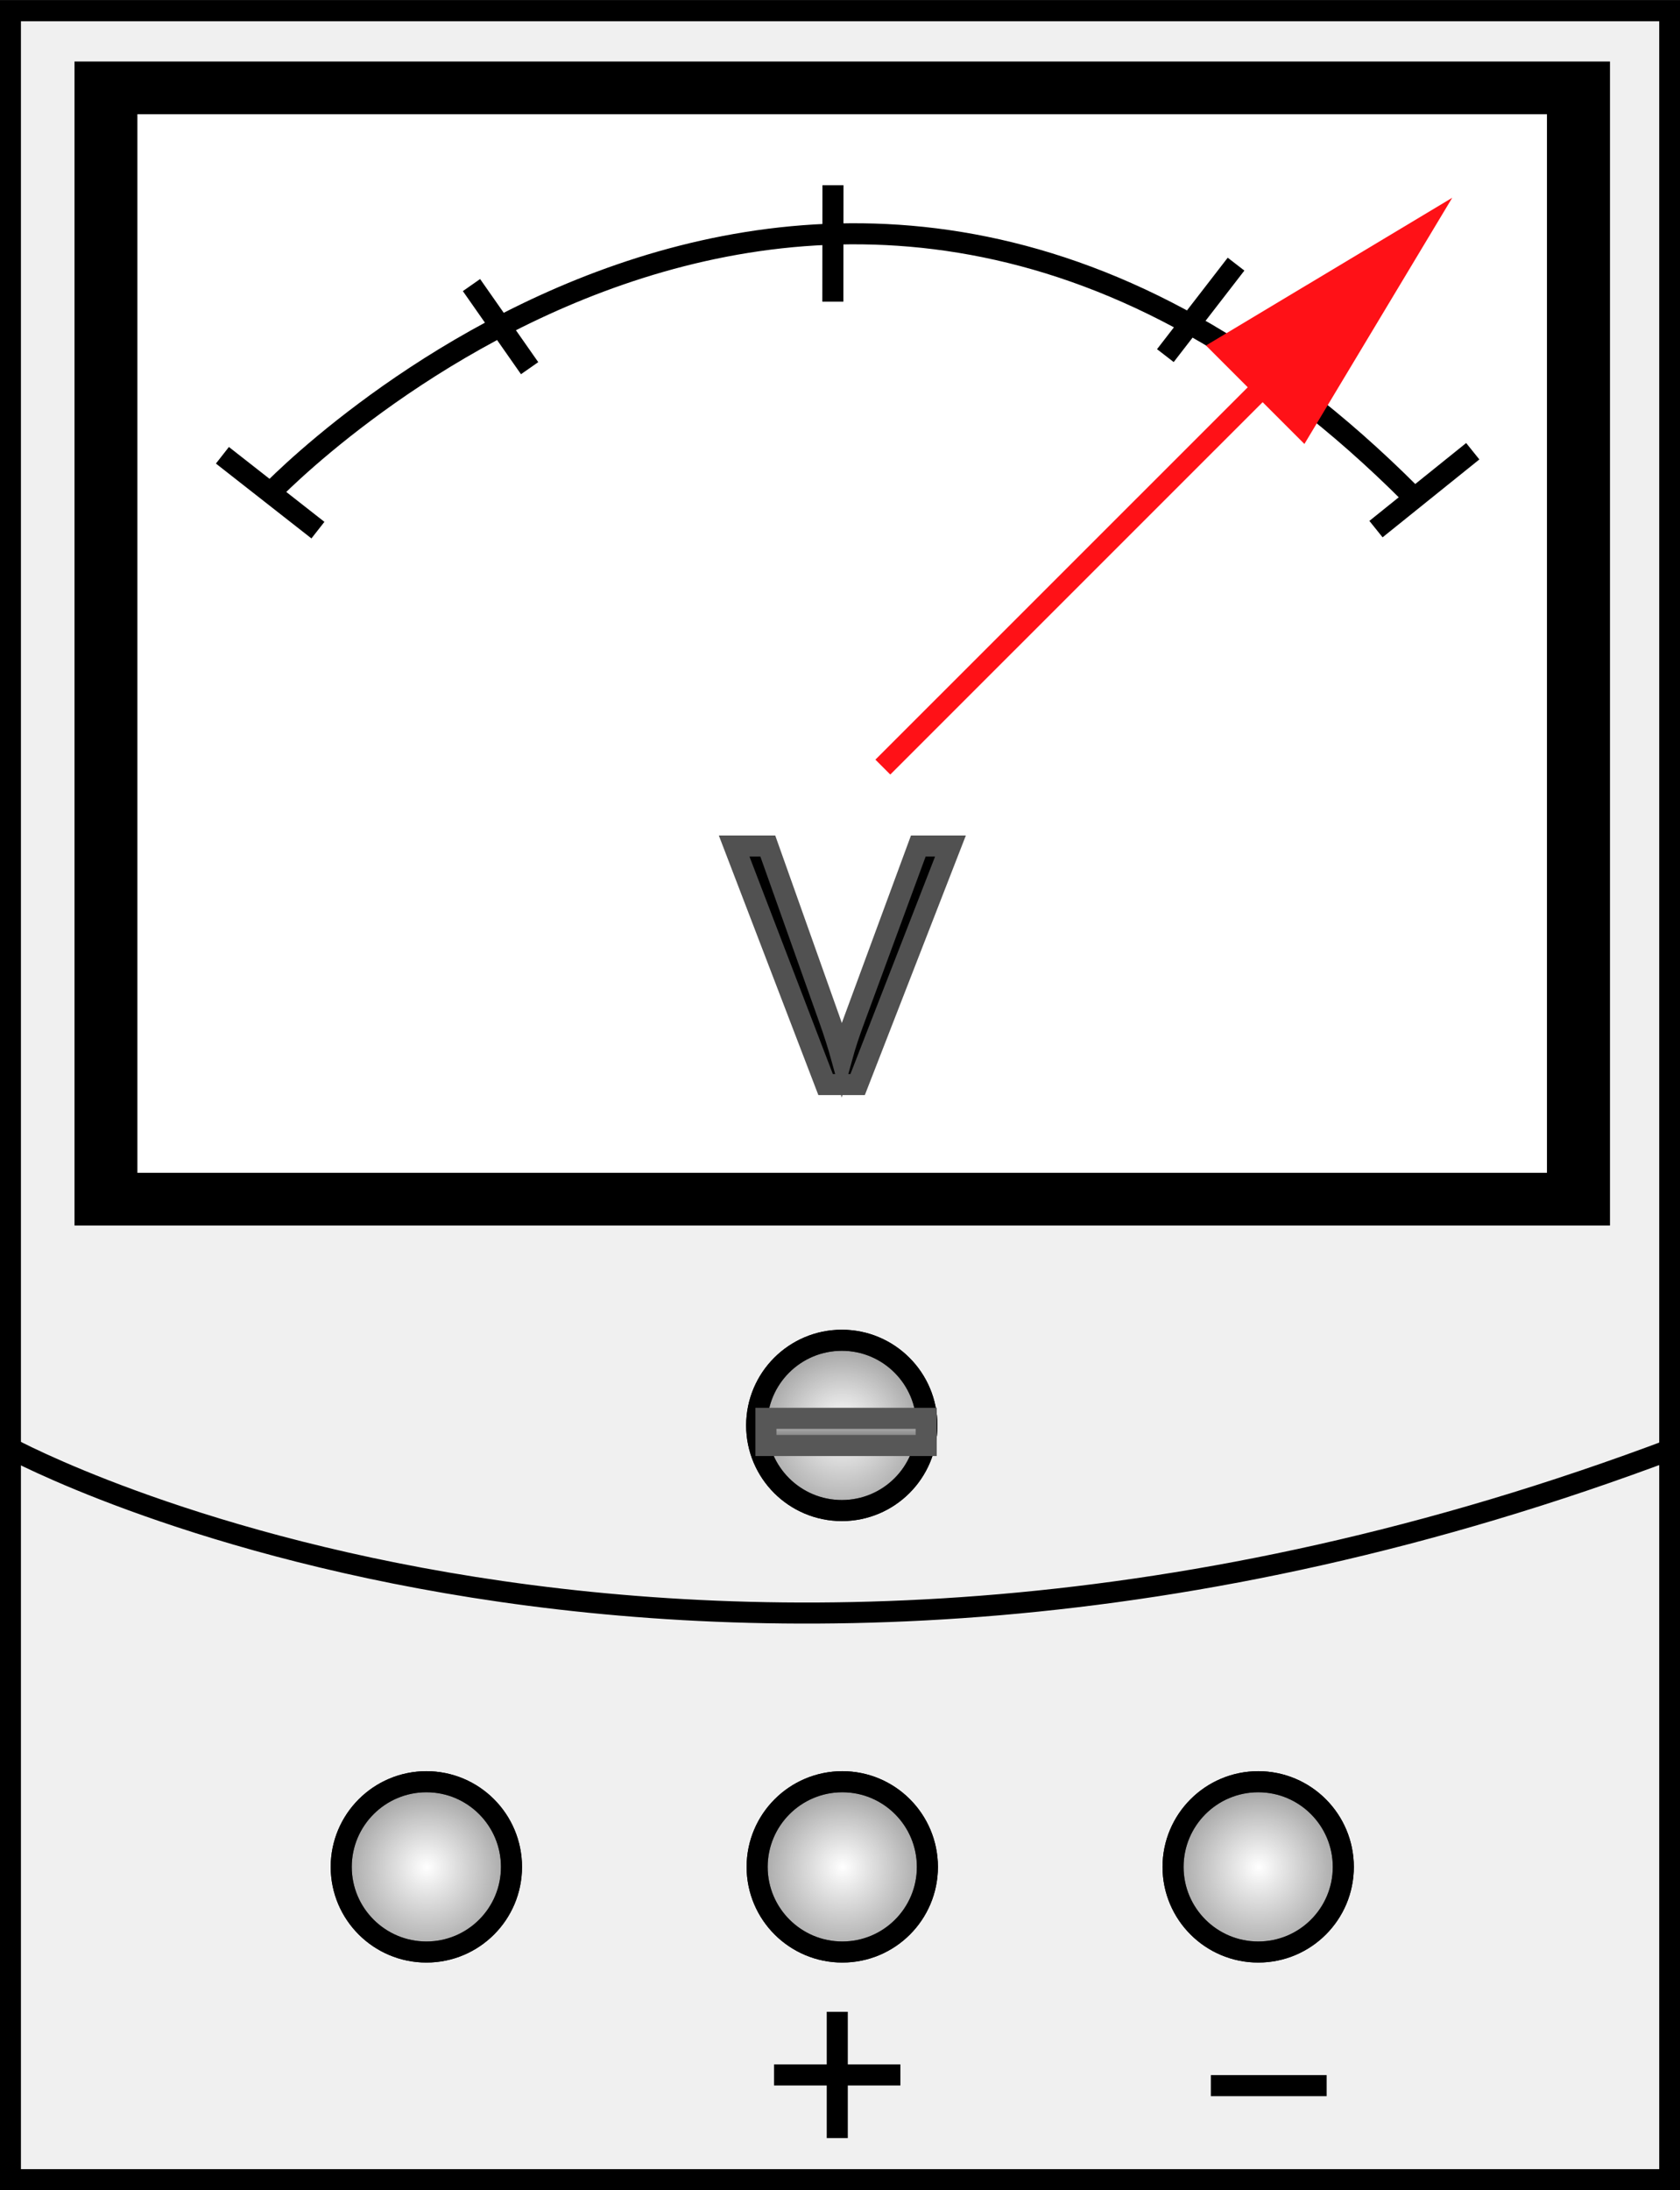 <!-- Created with Inkscape (http://www.inkscape.org/) -->
<svg xmlns:rdf="http://www.w3.org/1999/02/22-rdf-syntax-ns#" xmlns="http://www.w3.org/2000/svg" height="92.125" width="70.688" version="1.1" xmlns:cc="http://creativecommons.org/ns#" xmlns:dc="http://purl.org/dc/elements/1.1/">
 <rect width="100%" height="100%" fill="#333333" stroke="none"/>
 <defs>
  <linearGradient id="linear7" gradientUnits="userSpaceOnUse" x2="3.805" gradientTransform="matrix(0.886,0,0,0.886,-705.206,-402.622)" y1="1.293" x1="3.805">
   <stop stop-color="#595959" offset="0"/>
   <stop stop-color="#D7D7D7" offset="1"/>
  </linearGradient>
  <linearGradient id="linear6" gradientUnits="userSpaceOnUse" x2="4.062" gradientTransform="matrix(0.886,0,0,0.886,-705.603,-405.903)" y1="8.125" x1="4.062">
   <stop stop-color="#FFF" stop-opacity="0.373" offset="0"/>
   <stop stop-color="#FFF" stop-opacity="0.239" offset="1"/>
  </linearGradient>
  <radialGradient id="radial5" gradientUnits="userSpaceOnUse" cy="4.062" cx="4.062" gradientTransform="matrix(0.886,0,0,0.886,-705.603,-405.903)" r="5.746">
   <stop stop-color="#FFF" offset="0"/>
   <stop stop-color="#7F7F7F" offset="0.678"/>
   <stop stop-color="#7F7F7F" offset="1"/>
  </radialGradient>
  <linearGradient id="linear5" gradientUnits="userSpaceOnUse" x2="4.062" gradientTransform="matrix(0.886,0,0,0.886,-688.082,-387.328)" y1="8.125" x1="4.062">
   <stop stop-color="#FFF" stop-opacity="0.373" offset="0"/>
   <stop stop-color="#FFF" stop-opacity="0.239" offset="1"/>
  </linearGradient>
  <radialGradient id="radial4" gradientUnits="userSpaceOnUse" cy="4.062" cx="4.062" gradientTransform="matrix(0.886,0,0,0.886,-688.082,-387.328)" r="5.746">
   <stop stop-color="#FFF" offset="0"/>
   <stop stop-color="#7F7F7F" offset="0.678"/>
   <stop stop-color="#7F7F7F" offset="1"/>
  </radialGradient>
  <linearGradient id="linear4" gradientUnits="userSpaceOnUse" x2="4.062" gradientTransform="matrix(0.886,0,0,0.886,-705.582,-387.328)" y1="8.125" x1="4.062">
   <stop stop-color="#FFF" stop-opacity="0.373" offset="0"/>
   <stop stop-color="#FFF" stop-opacity="0.239" offset="1"/>
  </linearGradient>
  <radialGradient id="radial3" gradientUnits="userSpaceOnUse" cy="4.062" cx="4.062" gradientTransform="matrix(0.886,0,0,0.886,-705.582,-387.328)" r="5.746">
   <stop stop-color="#FFF" offset="0"/>
   <stop stop-color="#7F7F7F" offset="0.678"/>
   <stop stop-color="#7F7F7F" offset="1"/>
  </radialGradient>
  <linearGradient id="linear3" gradientUnits="userSpaceOnUse" x2="4.062" gradientTransform="matrix(0.886,0,0,0.886,-723.083,-387.328)" y1="8.125" x1="4.062">
   <stop stop-color="#FFF" stop-opacity="0.373" offset="0"/>
   <stop stop-color="#FFF" stop-opacity="0.239" offset="1"/>
  </linearGradient>
  <radialGradient id="radial2" gradientUnits="userSpaceOnUse" cy="4.062" cx="4.062" gradientTransform="matrix(0.886,0,0,0.886,-723.083,-387.328)" r="5.746">
   <stop stop-color="#FFF" offset="0"/>
   <stop stop-color="#7F7F7F" offset="0.678"/>
   <stop stop-color="#7F7F7F" offset="1"/>
  </radialGradient>
 </defs>
 <g stroke-linejoin="miter" stroke-linecap="butt" stroke-miterlimit="10" transform="translate(737.438,462.281)">
  <path d="m-737-461.83,69.819,0,0,91.235-69.819,0z" fill-rule="evenodd" stroke="#000" stroke-width="0.886" fill="#f0f0f0"/>
  <path d="m-737-401.36s28.672,15.596,70,0" stroke="#000" stroke-width="0.886" fill="none"/>
  <path d="m-723.08-383.75c0-1.978,1.606-3.584,3.584-3.584,1.978,0,3.579,1.606,3.579,3.584,0,1.978-1.602,3.579-3.579,3.579s-3.584-1.602-3.584-3.579z" fill-rule="evenodd" stroke="#000" stroke-width="0.886" fill="url(#radial2)"/>
  <path d="m-723.08-383.75c0-1.978,1.606-3.584,3.584-3.584,1.978,0,3.579,1.606,3.579,3.584,0,1.978-1.602,3.579-3.579,3.579s-3.584-1.602-3.584-3.579z" fill-rule="evenodd" stroke="#000" stroke-width="0.886" fill="url(#linear3)"/>
  <path d="m-705.58-383.75c0-1.978,1.606-3.584,3.584-3.584,1.978,0,3.579,1.606,3.579,3.584,0,1.978-1.602,3.579-3.579,3.579s-3.584-1.602-3.584-3.579z" fill-rule="evenodd" stroke="#000" stroke-width="0.886" fill="url(#radial3)"/>
  <path d="m-705.58-383.75c0-1.978,1.606-3.584,3.584-3.584,1.978,0,3.579,1.606,3.579,3.584,0,1.978-1.602,3.579-3.579,3.579s-3.584-1.602-3.584-3.579z" fill-rule="evenodd" stroke="#000" stroke-width="0.886" fill="url(#linear4)"/>
  <path d="m-688.08-383.75c0-1.978,1.606-3.584,3.584-3.584,1.978,0,3.579,1.606,3.579,3.584,0,1.978-1.602,3.579-3.579,3.579s-3.584-1.602-3.584-3.579z" fill-rule="evenodd" stroke="#000" stroke-width="0.886" fill="url(#radial4)"/>
  <path d="m-688.08-383.75c0-1.978,1.606-3.584,3.584-3.584,1.978,0,3.579,1.606,3.579,3.584,0,1.978-1.602,3.579-3.579,3.579s-3.584-1.602-3.584-3.579z" fill-rule="evenodd" stroke="#000" stroke-width="0.886" fill="url(#linear5)"/>
  <path d="m-733.86-459.25,63.721,0,0,48.076-63.721,0z" fill-rule="evenodd" stroke="#000" stroke-width="0.886" fill="#000"/>
  <path d="m-732.1-457.92,60.195,0,0,45.415-60.195,0z" fill-rule="evenodd" stroke="#000" stroke-width="0.886" fill="#FFF"/>
  <path d="m-726.12-441.49s23.389-24.653,48.037,0" stroke="#000" stroke-width="0.886" fill="none"/>
  <path d="m-702.7-416.66-3.848-10.034,1.416,0,2.588,7.28c0.21,0.586,0.381,1.133,0.522,1.641,0.151-0.547,0.332-1.094,0.537-1.641l2.686-7.28h1.353l-3.906,10.034z" fill-rule="evenodd" stroke="#515151" stroke-width="0.886" fill="#000"/>
  <path d="m-677.63-452.67-22.661,22.656" stroke="#ff1117" stroke-width="0.886" fill="none"/>
  <path d="m-685.98-447.66,8.354-5.01-5.015,8.35z" fill-rule="evenodd" stroke="#ff1117" stroke-width="0.886" fill="#ff1117"/>
  <path d="m-705.6-402.32c0-1.978,1.606-3.584,3.584-3.584,1.978,0,3.579,1.606,3.579,3.584,0,1.978-1.602,3.579-3.579,3.579s-3.584-1.602-3.584-3.579z" fill-rule="evenodd" stroke="#000" stroke-width="0.886" fill="url(#radial5)"/>
  <path d="m-705.6-402.32c0-1.978,1.606-3.584,3.584-3.584,1.978,0,3.579,1.606,3.579,3.584,0,1.978-1.602,3.579-3.579,3.579s-3.584-1.602-3.584-3.579z" fill-rule="evenodd" stroke="#000" stroke-width="0.886" fill="url(#linear6)"/>
  <path d="m-705.21-402.62,6.743,0,0,1.143-6.743,0z" fill-rule="evenodd" stroke="#575757" stroke-width="0.886" fill="url(#linear7)"/>
  <path d="m-728.08-443.13,4.019,3.149" stroke="#000" stroke-width="0.886" fill="none"/>
  <path d="m-702.39-454.49-0.005,4.897" stroke="#000" stroke-width="0.886" fill="none"/>
  <path d="m-675.47-443.3-4.072,3.276" stroke="#000" stroke-width="0.886" fill="none"/>
  <path d="m-717.6-450.29,2.446,3.496" stroke="#000" stroke-width="0.886" fill="none"/>
  <path d="m-685.43-451.17-2.974,3.848" stroke="#000" stroke-width="0.886" fill="none"/>
  <path d="m-686.49-374.55,4.873,0" stroke="#000" stroke-width="0.886" fill="none"/>
  <path d="m-704.87-375,5.317,0m-2.656-2.656,0,5.312" stroke="#000" stroke-width="0.886" fill="none"/>
 </g>
</svg>
